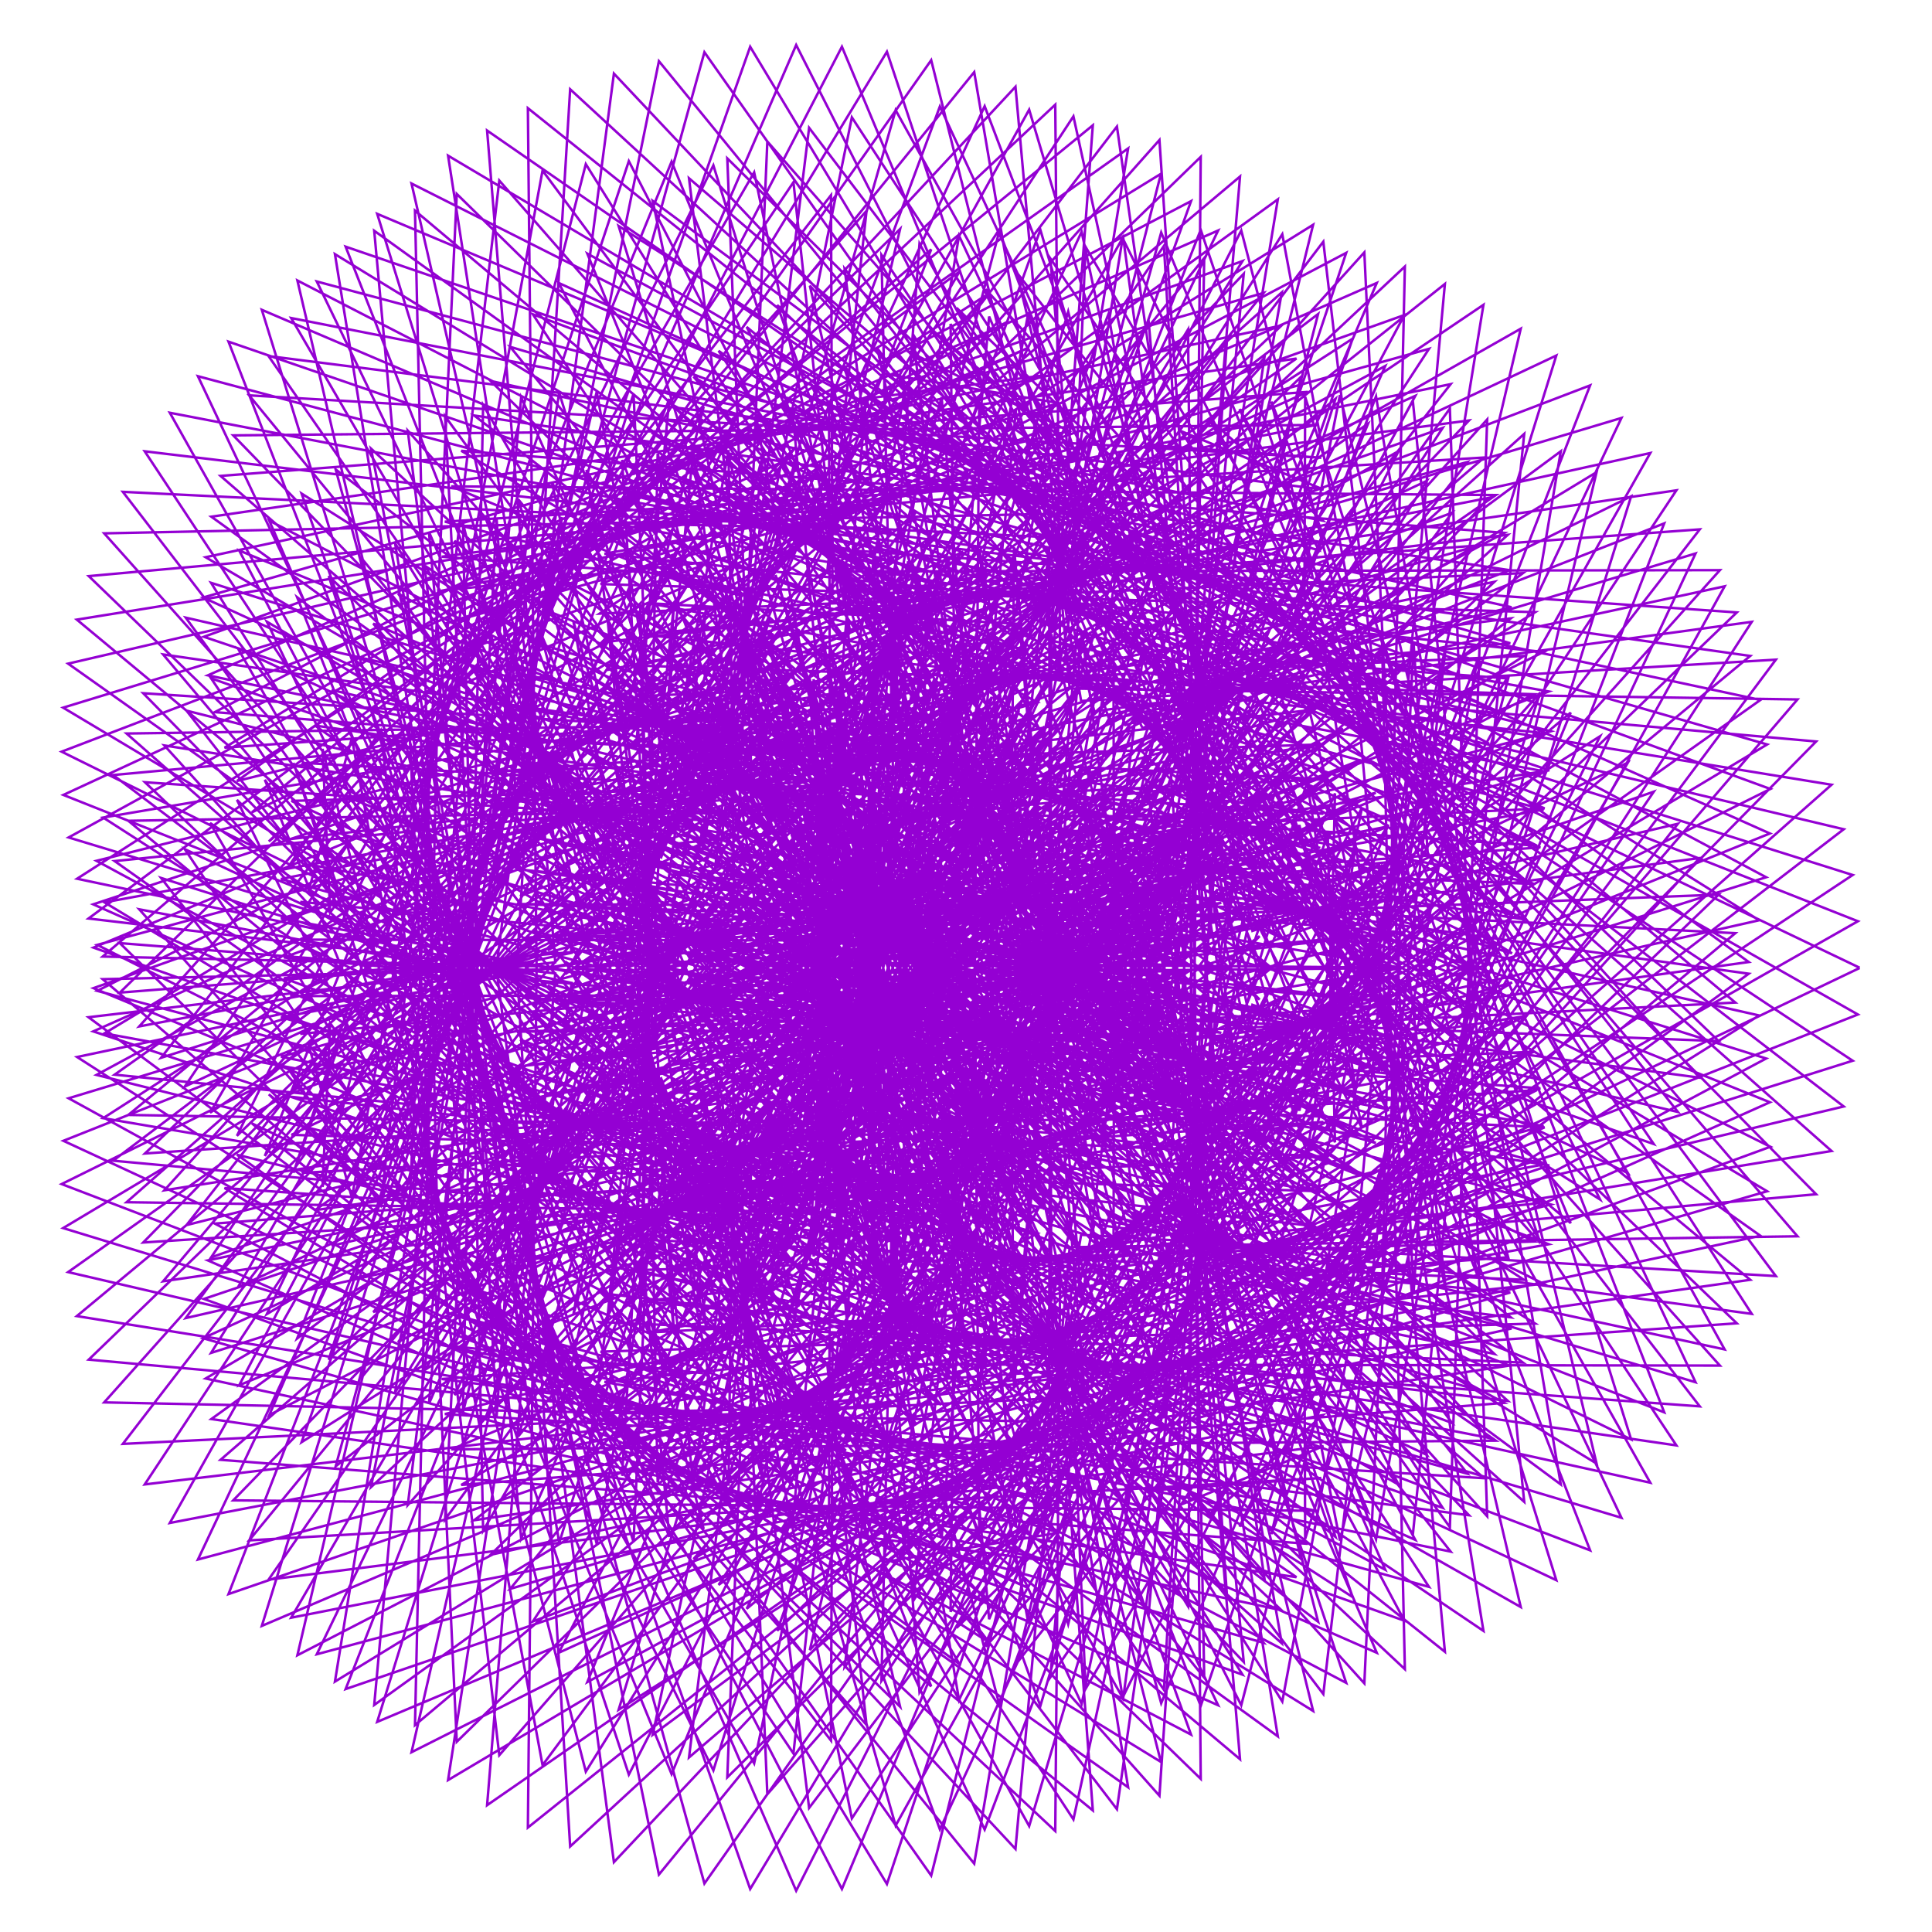 <?xml version="1.0" encoding="utf-8"  standalone="no"?>
<svg 
 width="777" height="777"
 viewBox="0 0 777 777"
 xmlns="http://www.w3.org/2000/svg"
 xmlns:xlink="http://www.w3.org/1999/xlink"
>

<title>Gnuplot</title>
<desc>Produced by GNUPLOT 5.2 patchlevel 7 </desc>

<g id="gnuplot_canvas">

<rect x="0" y="0" width="777" height="777" fill="none"/>
<defs>

	<circle id='gpDot' r='0.5' stroke-width='0.5' stroke='currentColor'/>
	<path id='gpPt0' stroke-width='0.222' stroke='currentColor' d='M-1,0 h2 M0,-1 v2'/>
	<path id='gpPt1' stroke-width='0.222' stroke='currentColor' d='M-1,-1 L1,1 M1,-1 L-1,1'/>
	<path id='gpPt2' stroke-width='0.222' stroke='currentColor' d='M-1,0 L1,0 M0,-1 L0,1 M-1,-1 L1,1 M-1,1 L1,-1'/>
	<rect id='gpPt3' stroke-width='0.222' stroke='currentColor' x='-1' y='-1' width='2' height='2'/>
	<rect id='gpPt4' stroke-width='0.222' stroke='currentColor' fill='currentColor' x='-1' y='-1' width='2' height='2'/>
	<circle id='gpPt5' stroke-width='0.222' stroke='currentColor' cx='0' cy='0' r='1'/>
	<use xlink:href='#gpPt5' id='gpPt6' fill='currentColor' stroke='none'/>
	<path id='gpPt7' stroke-width='0.222' stroke='currentColor' d='M0,-1.33 L-1.33,0.67 L1.33,0.67 z'/>
	<use xlink:href='#gpPt7' id='gpPt8' fill='currentColor' stroke='none'/>
	<use xlink:href='#gpPt7' id='gpPt9' stroke='currentColor' transform='rotate(180)'/>
	<use xlink:href='#gpPt9' id='gpPt10' fill='currentColor' stroke='none'/>
	<use xlink:href='#gpPt3' id='gpPt11' stroke='currentColor' transform='rotate(45)'/>
	<use xlink:href='#gpPt11' id='gpPt12' fill='currentColor' stroke='none'/>
	<path id='gpPt13' stroke-width='0.222' stroke='currentColor' d='M0,1.330 L1.265,0.411 L0.782,-1.067 L-0.782,-1.076 L-1.265,0.411 z'/>
	<use xlink:href='#gpPt13' id='gpPt14' fill='currentColor' stroke='none'/>
	<filter id='textbox' filterUnits='objectBoundingBox' x='0' y='0' height='1' width='1'>
	  <feFlood flood-color='white' flood-opacity='1' result='bgnd'/>
	  <feComposite in='SourceGraphic' in2='bgnd' operator='atop'/>
	</filter>
	<filter id='greybox' filterUnits='objectBoundingBox' x='0' y='0' height='1' width='1'>
	  <feFlood flood-color='lightgrey' flood-opacity='1' result='grey'/>
	  <feComposite in='SourceGraphic' in2='grey' operator='atop'/>
	</filter>
</defs>
<g fill="none" color="white" stroke="currentColor" stroke-width="1.00" stroke-linecap="butt" stroke-linejoin="miter">
</g>
<g fill="none" color="black" stroke="currentColor" stroke-width="1.00" stroke-linecap="butt" stroke-linejoin="miter">
</g>
<g fill="none" color="black" stroke="currentColor" stroke-width="1.00" stroke-linecap="butt" stroke-linejoin="miter">
</g>
	<g id="gnuplot_plot_1" ><title>real(z(t)),imag(z(t))</title>
<g fill="none" color="black" stroke="currentColor" stroke-width="1.00" stroke-linecap="butt" stroke-linejoin="miter">
	<path stroke='rgb(148,   0, 211)'  d='M747.9,389.2 L422.4,233.4 L489.9,92.7 L83.6,271.6 L215.0,299.2 L105.3,653.9 L417.9,520.4 L482.9,686.1
		L619.5,278.5 L539.7,367.5 L360.2,44.3 L274.3,344.2 L95.7,260.8 L296.1,610.5 L246.9,498.5 L590.2,592.7
		L416.6,370.0 L620.9,310.2 L261.0,242.6 L407.7,250.8 L120.8,415.8 L378.9,391.0 L253.7,578.4 L498.6,366.6
		L387.0,516.7 L463.3,230.1 L360.6,460.1 L338.4,225.9 L364.1,506.8 L303.9,280.8 L433.8,500.4 L276.1,287.7
		L446.0,461.0 L223.2,348.6 L475.3,473.7 L270.6,426.8 L564.6,403.5 L319.0,376.7 L512.7,245.1 L209.2,360.4
		L342.9,264.4 L171.0,550.9 L376.8,412.7 L397.8,651.2 L536.9,319.1 L534.0,442.6 L401.9,93.0 L339.6,328.6
		L108.3,209.4 L261.9,562.5 L181.0,514.8 L564.8,651.8 L454.9,445.6 L712.0,317.3 L338.5,180.6 L405.5,129.2
		L27.6,336.8 L235.7,399.9 L165.5,704.7 L520.2,525.8 L538.9,619.6 L642.1,189.9 L474.1,291.8 L283.3,21.0
		L180.6,391.4 L74.3,341.5 L319.1,705.2 L337.9,532.3 L674.2,581.3 L474.7,281.0 L607.1,229.3 L190.7,167.1
		L314.9,263.4 L45.5,466.8 L373.8,497.0 L300.3,647.0 L601.6,397.5 L461.0,464.7 L508.5,143.9 L312.5,367.6
		L264.5,182.4 L257.5,534.1 L262.5,358.0 L437.2,603.3 L361.1,342.0 L535.4,467.2 L300.3,269.9 L478.4,388.1
		L213.4,336.4 L468.6,397.8 L232.8,414.3 L487.9,350.3 L243.1,438.2 L440.1,313.5 L253.6,513.0 L436.9,335.4
		L366.8,552.2 L472.5,263.2 L425.5,450.7 L348.4,159.9 L324.4,428.5 L179.9,276.1 L346.0,585.4 L268.4,453.6
		L584.0,572.3 L418.0,349.1 L623.7,294.1 L250.0,198.1 L362.2,222.5 L42.0,415.6 L316.5,466.0 L248.8,687.6
		L594.0,467.3 L531.6,521.8 L596.6,122.6 L371.2,274.6 L218.2,68.6 L141.5,481.6 L124.0,419.9 L391.8,749.5
		L434.8,496.6 L714.2,513.2 L464.7,179.2 L531.4,184.1 L100.2,159.0 L249.3,340.6 L35.7,546.8 L434.9,582.8
		L384.7,654.7 L691.2,359.8 L480.3,367.9 L482.9,63.1 L214.7,323.6 L186.2,210.5 L194.3,615.6 L290.8,449.2
		L500.2,668.4 L467.7,330.0 L594.9,408.4 L314.1,163.1 L413.2,323.2 L121.4,306.8 L384.3,461.3 L203.7,494.9
		L532.3,451.2 L327.5,465.2 L540.1,293.0 L293.2,418.9 L426.9,247.1 L276.3,489.0 L387.5,276.0 L346.5,521.4
		L359.6,256.3 L375.8,505.5 L287.9,283.2 L415.7,538.0 L300.7,350.6 L531.8,497.4 L333.1,303.7 L531.0,341.0
		L207.2,270.4 L387.1,327.6 L117.2,456.4 L416.0,465.0 L303.0,605.9 L602.0,382.2 L458.0,445.4 L515.5,117.6
		L282.8,325.4 L209.6,159.8 L172.5,564.6 L222.8,448.4 L466.3,722.2 L487.5,407.4 L683.5,433.4 L396.4,116.3
		L435.5,206.4 L41.9,214.5 L247.7,444.9 L93.8,603.4 L529.3,607.6 L455.3,592.8 L722.9,281.3 L430.2,276.9
		L408.4,34.9 L115.7,349.0 L153.1,293.8 L200.8,705.9 L378.2,502.8 L581.1,664.3 L543.5,256.1 L588.1,322.4
		L262.5,80.8 L313.0,319.5 L46.1,346.3 L356.0,565.6 L245.9,568.1 L622.9,500.4 L414.3,421.3 L593.1,219.8
		L263.9,314.6 L357.7,199.0 L168.6,492.8 L334.1,352.8 L333.4,616.5 L436.9,329.8 L460.2,519.3 L380.1,222.9
		L427.1,449.1 L263.9,256.5 L431.5,474.1 L249.0,329.3 L483.5,440.6 L235.6,351.8 L469.0,392.9 L211.0,428.6
		L481.7,401.9 L292.4,498.2 L543.1,322.7 L352.2,430.3 L450.6,182.2 L252.8,415.0 L271.0,243.6 L250.2,593.5
		L321.7,407.6 L493.4,641.0 L470.9,311.1 L594.0,393.1 L312.6,122.7 L371.6,290.5 L50.9,295.0 L310.6,523.4
		L185.5,597.2 L605.0,564.2 L468.5,490.8 L683.6,212.9 L334.8,238.3 L334.2,78.5 L64.8,425.4 L190.0,385.8
		L265.0,753.9 L481.6,488.9 L627.7,597.0 L553.4,159.4 L515.1,261.5 L180.2,62.6 L229.9,383.2 L31.0,425.1
		L396.3,659.6 L335.0,587.6 L710.7,479.1 L454.2,325.3 L574.7,140.3 L178.7,250.9 L272.4,220.7 L96.2,557.1
		L346.8,454.0 L385.7,683.7 L545.1,341.2 L525.7,463.8 L413.6,125.6 L368.2,369.6 L182.8,217.5 L332.5,520.3
		L214.3,406.8 L504.9,545.9 L321.8,391.5 L564.2,389.3 L271.0,339.4 L479.4,316.5 L218.0,417.3 L452.7,327.6
		L266.8,482.0 L444.4,285.8 L292.9,492.2 L376.7,274.2 L325.1,550.6 L371.9,317.2 L449.8,552.9 L398.5,258.4
		L489.8,420.9 L265.2,191.0 L373.6,395.9 L126.0,348.0 L402.1,537.8 L258.4,523.3 L619.5,483.8 L413.3,400.3
		L598.9,200.2 L243.9,269.5 L308.5,173.4 L84.9,505.7 L282.3,436.0 L342.6,731.3 L548.8,415.6 L606.9,507.0
		L499.2,92.7 L412.2,263.8 L119.6,112.8 L206.2,482.7 L86.4,492.1 L479.0,697.6 L421.1,536.8 L747.2,408.0
		L425.0,225.0 L499.7,105.0 L82.0,256.1 L222.9,303.5 L91.9,641.1 L423.0,527.0 L467.0,685.0 L631.7,286.6
		L530.6,371.0 L378.0,42.8 L265.9,344.8 L107.3,250.0 L283.0,614.9 L250.9,488.7 L580.2,606.4 L421.1,362.2
		L620.8,325.6 L264.9,230.1 L412.1,261.2 L116.8,400.6 L383.2,400.2 L243.1,568.3 L506.6,376.5 L376.0,512.1
		L476.5,235.8 L349.4,457.6 L351.8,225.2 L351.3,508.1 L315.4,276.4 L422.5,507.1 L286.4,279.8 L438.2,470.3
		L229.6,336.7 L469.9,485.0 L271.3,414.6 L563.8,417.8 L317.3,366.1 L519.2,258.2 L205.3,348.5 L352.4,271.5
		L160.1,539.8 L384.8,417.5 L382.3,648.2 L547.8,324.7 L522.6,446.7 L418.4,92.4 L332.0,331.6 L121.3,198.5
		L250.6,566.2 L184.4,502.6 L553.7,664.7 L456.6,438.4 L711.8,335.2 L343.2,170.4 L413.5,139.9 L25.5,319.7
		L240.6,405.2 L151.7,692.5 L524.6,535.5 L524.9,618.9 L656.0,199.6 L466.7,292.9 L301.7,18.8 L170.9,388.9
		L84.5,331.0 L303.3,709.2 L341.8,525.2 L663.7,596.3 L482.0,274.9 L607.9,244.2 L197.3,153.2 L318.1,271.8
		L41.5,449.7 L374.8,506.4 L289.0,637.4 L608.2,410.4 L451.7,460.9 L523.2,151.6 L303.6,363.1 L278.8,181.0
		L244.1,532.0 L272.6,353.6 L423.1,609.1 L370.7,336.8 L526.8,477.9 L309.2,260.2 L474.0,399.1 L217.2,323.2
		L466.9,409.9 L231.4,401.7 L491.2,363.1 L238.3,426.6 L447.7,323.4 L244.2,502.9 L446.0,342.4 L353.8,547.6
		L484.5,268.4 L414.0,451.3 L363.5,159.1 L314.2,430.2 L191.9,267.7 L333.5,590.1 L273.9,444.1 L573.8,585.1
		L422.8,341.5 L623.1,309.8 L255.4,185.9 L367.1,232.4 L39.1,398.5 L319.1,473.5 L236.2,676.5 L598.9,479.4
		L520.2,520.1 L611.6,132.2 L364.4,272.5 L235.6,66.0 L129.7,477.3 L132.8,411.5 L374.5,754.3 L440.1,492.4
		L704.5,528.4 L475.0,173.4 L532.3,196.9 L108.0,143.2 L249.8,347.6 L30.9,529.3 L433.1,593.9 L374.2,646.4
		L697.9,375.3 L473.8,363.8 L498.7,71.0 L207.2,316.1 L199.7,208.4 L179.0,611.1 L299.0,446.4 L484.3,674.7
		L478.0,328.0 L586.9,419.6 L326.1,154.4 L409.4,332.3 L126.7,291.8 L380.2,471.4 L201.5,481.6 L532.3,465.1
		L323.1,455.1 L547.3,305.6 L286.6,409.1 L437.4,254.7 L265.2,481.5 L398.9,280.3 L333.7,519.3 L372.6,256.8
		L363.7,507.4 L300.0,278.1 L403.8,543.5 L309.1,342.6 L522.5,508.4 L339.8,294.6 L528.4,354.3 L212.0,257.4
		L388.8,338.0 L114.5,440.8 L417.6,475.0 L293.0,595.5 L608.1,395.1 L448.9,441.2 L530.1,126.3 L275.2,320.3
		L224.9,158.0 L158.9,560.0 L231.1,443.1 L449.2,727.6 L495.3,405.2 L674.8,447.2 L408.9,109.6 L435.0,216.7
		L49.4,197.8 L244.9,451.7 L88.7,587.1 L526.0,620.9 L447.0,585.7 L730.4,298.2 L426.4,271.0 L424.4,42.1
		L108.1,338.4 L164.6,291.9 L183.7,700.5 L385.3,502.9 L565.0,671.3 L555.8,256.7 L581.5,332.6 L277.1,71.7
		L308.4,325.8 L51.6,330.1 L348.6,574.8 L243.1,555.8 L620.8,516.3 L411.7,412.8 L601.0,234.0 L260.4,303.6
		L368.5,205.8 L158.1,482.2 L343.4,356.8 L318.7,613.2 L448.2,332.9 L447.8,522.0 L393.9,220.9 L416.7,453.9
		L275.0,248.4 L422.0,482.2 L255.9,319.0 L477.8,452.5 L239.5,339.6 L468.2,405.1 L209.8,414.9 L483.7,413.7
		L285.7,487.2 L549.7,335.0 L344.2,423.1 L463.3,190.4 L243.6,408.3 L284.2,244.2 L235.9,589.5 L331.1,405.5
		L477.8,646.0 L481.3,309.4 L585.6,404.1 L325.7,114.9 L368.4,298.8 L57.6,278.8 L305.1,531.4 L181.5,582.9
		L601.6,579.4 L463.3,483.7 L691.7,229.3 L332.7,229.8 L348.5,84.8 L56.0,412.8 L199.1,385.7 L246.9,748.9
		L488.9,492.3 L613.0,604.0 L568.2,161.2 L509.3,269.3 L195.9,52.5 L223.3,387.0 L35.6,409.1 L385.9,669.3
		L332.7,577.4 L708.0,497.0 L454.8,317.7 L583.4,154.5 L177.5,237.6 L282.1,226.3 L84.9,544.1 L353.4,459.1
		L369.8,680.5 L556.0,347.7 L514.4,467.0 L429.6,125.3 L359.3,372.2 L195.3,208.5 L321.3,525.5 L220.3,396.3
		L496.1,557.7 L325.8,381.6 L562.4,403.4 L272.8,327.0 L482.4,328.5 L214.0,404.3 L458.3,338.4 L258.3,472.2
		L454.2,294.6 L282.5,485.5 L388.9,278.0 L311.9,547.3 L383.3,317.2 L435.9,556.1 L410.5,256.0 L480.2,428.8
		L277.5,182.9 L367.3,403.7 L132.4,333.9 L395.3,547.5 L257.0,510.8 L616.9,499.3 L411.1,391.8 L606.4,215.1
		L241.9,258.4 L320.0,179.8 L75.0,492.7 L289.9,438.7 L325.4,727.1 L557.6,421.5 L594.1,512.6 L515.7,94.2
		L406.0,268.4 L134.7,102.2 L196.7,485.3 L90.3,477.8 L466.9,708.6 L420.8,528.8 L745.1,426.6 L428.7,216.7
		L508.2,117.8 L81.7,240.3 L230.0,308.5 L79.6,627.2 L427.3,534.5 L451.5,682.7 L643.5,296.1 L521.4,373.3
		L396.0,42.7 L257.3,344.2 L119.5,240.2 L269.2,618.1 L255.9,479.6 L569.2,619.3 L426.6,354.9 L619.5,340.8
		L270.1,217.7 L415.3,271.8 L114.2,385.1 L386.4,409.8 L233.6,557.5 L513.7,387.4 L365.7,506.4 L489.1,242.7
		L338.6,453.9 L365.2,225.7 L338.3,508.1 L327.2,273.2 L410.6,512.6 L297.3,272.9 L429.5,478.8 L237.0,325.4
		L463.3,495.8 L273.4,402.6 L561.6,432.1 L316.9,355.3 L524.4,271.7 L202.5,336.1 L361.0,279.5 L150.1,527.7
		L392.1,423.4 L367.2,644.0 L558.4,331.6 L511.2,449.5 L435.0,93.2 L324.0,333.4 L135.0,188.8 L238.6,568.9
		L188.8,491.2 L541.4,676.8 L459.4,431.6 L710.3,352.8 L349.2,160.2 L420.3,150.9 L24.8,302.3 L244.5,411.0
		L139.0,679.3 L528.0,546.0 L511.3,617.0 L669.3,210.5 L459.5,292.8 L320.2,18.1 L161.2,385.3 L95.3,321.7
		L286.9,712.0 L346.6,518.9 L652.1,610.4 L490.3,269.5 L607.4,258.7 L205.2,139.5 L320.1,280.4 L38.8,432.3
		L374.7,516.1 L278.9,627.0 L613.7,424.0 L443.1,456.1 L537.1,160.4 L295.2,357.5 L293.0,181.0 L230.6,528.6
		L282.9,350.5 L408.6,613.6 L380.9,332.6 L517.3,487.5 L319.1,251.4 L468.5,409.5 L222.2,310.4 L463.9,421.9
		L231.2,389.0 L493.1,376.1 L234.7,414.5 L454.3,333.9 L235.8,492.1 L454.4,350.4 L341.5,541.9 L496.0,274.8
		L402.7,450.7 L378.7,159.7 L303.9,430.7 L204.4,260.5 L320.5,593.8 L280.2,435.4 L562.5,597.1 L428.6,334.4
		L621.2,325.1 L262.0,174.0 L370.9,242.4 L37.6,381.1 L320.5,481.4 L224.7,664.7 L602.9,492.2 L509.4,517.3
		L625.9,143.0 L358.0,269.2 L252.9,64.8 L118.0,471.7 L142.0,404.2 L356.7,757.7 L446.1,489.1 L693.6,542.7
		L486.3,168.5 L532.0,209.4 L117.1,127.9 L249.1,354.5 L27.4,511.6 L430.0,605.1 L364.7,637.5 L703.3,391.6
		L468.1,358.9 L513.9,80.2 L200.3,307.4 L213.1,207.6 L164.0,605.3 L307.4,444.8 L468.1,679.6 L488.8,327.2
		L578.1,429.8 L339.1,146.7 L404.5,340.7 L133.4,277.5 L374.9,481.1 L200.6,468.3 L531.0,479.1 L319.8,444.6
		L553.3,318.8 L281.1,398.6 L447.0,263.2 L255.0,473.0 L409.8,285.7 L321.1,515.9 L385.5,258.6 L351.5,507.9
		L312.6,274.3 L391.3,547.8 L318.3,335.5 L512.2,518.6 L347.5,286.3 L524.7,367.2 L218.0,244.8 L389.2,348.4
		L113.0,425.0 L418.0,485.4 L284.2,584.4 L613.1,408.7 L440.5,436.2 L544.0,136.2 L268.1,314.2 L240.0,157.5
		L145.4,554.0 L239.8,439.0 L431.7,731.7 L503.7,404.1 L665.1,460.1 L422.4,103.9 L433.4,226.5 L58.2,181.5
		L241.0,458.2 L85.0,570.7 L521.4,634.3 L439.7,578.1 L736.6,315.6 L423.5,264.5 L439.5,50.4 L101.3,326.7
		L175.8,291.3 L166.9,693.8 L392.4,504.2 L548.7,677.0 L568.5,258.5 L574.1,341.8 L292.5,63.7 L303.0,331.3
		L58.3,314.6 L340.2,583.4 L241.5,543.6 L617.4,532.3 L410.3,404.2 L607.6,248.7 L258.1,292.0 L378.5,213.5
		L148.5,470.5 L352.1,361.8 L304.4,608.5 L459.3,337.3 L435.2,523.4 L407.8,220.1 L405.8,457.6 L286.8,241.5
		L411.6,489.4 L263.9,309.4 L471.0,463.7 L244.6,327.9 L466.1,417.1 L209.9,401.2 L484.5,425.7 L280.2,475.6
		L555.1,347.8 L337.0,415.1 L475.2,199.6 L235.1,400.6 L297.0,245.9 L222.0,584.3 L340.6,404.5 L461.9,649.8
		L492.1,308.9 L576.4,414.1 L339.7,108.1 L364.3,306.5 L65.6,263.2 L298.4,538.9 L178.9,568.7 L596.9,594.5
		L459.3,476.2 L698.5,246.3 L331.5,220.6 L362.0,92.1 L48.2,399.2 L207.7,386.6 L229.3,742.6 L496.1,496.8
		L598.1,609.8 L583.1,164.3 L502.9,276.0 L212.3,43.5 L215.8,389.9 L41.3,393.8 L374.5,678.2 L331.5,567.5
		L703.9,514.7 L456.5,309.9 L590.8,169.1 L177.6,223.9 L290.8,232.6 L74.7,530.1 L359.2,465.1 L354.5,676.0
		L566.5,355.4 L503.2,468.9 L445.8,126.3 L350.0,373.7 L208.4,200.8 L309.5,529.6 L227.3,386.7 L486.1,568.7
		L330.9,372.2 L559.4,417.2 L275.9,314.8 L484.1,340.6 L211.3,390.9 L462.8,349.7 L250.9,461.7 L463.1,304.3
		L272.8,477.8 L400.5,283.0 L299.1,542.8 L394.7,318.4 L421.9,557.9 L422.8,255.0 L470.0,435.5 L290.6,175.9
		L360.1,410.6 L139.9,320.6 L387.4,556.6 L257.0,498.5 L612.9,514.7 L410.1,383.1 L612.5,230.5 L241.1,246.8
		L330.6,187.1 L66.1,478.7 L296.8,442.5 L308.6,721.6 L566.1,428.5 L581.3,516.9 L532.2,97.2 L399.3,271.9
		L150.5,92.8 L186.5,486.8 L95.3,464.4 L453.7,718.8 L421.6,521.2 L741.5,445.0 L433.7,208.4 L515.4,130.9
		L82.7,224.1 L236.0,314.1 L68.3,612.5 L430.8,542.9 L436.6,679.2 L654.7,306.7 L512.4,374.4 L413.9,44.1
		L248.5,342.5 L132.2,231.7 L254.8,620.2 L261.6,471.5 L557.1,631.3 L433.1,348.2 L616.9,355.5 L276.5,205.7
		L417.3,282.5 L113.0,369.4 L388.4,419.8 L225.2,545.9 L519.7,399.0 L356.2,499.7 L501.0,250.8 L328.2,449.0
		L378.4,227.6 L325.4,506.8 L339.3,271.2 L398.3,516.9 L309.0,267.1 L420.0,486.3 L245.5,315.0 L455.7,505.9
		L276.6,391.0 L558.1,446.1 L317.8,344.6 L528.3,285.4 L200.9,323.3 L368.5,288.1 L141.2,514.8 L398.7,430.2
		L352.8,638.5 L568.6,339.6 L499.9,451.0 L451.7,95.4 L315.7,334.2 L149.2,180.4 L226.1,570.5 L194.1,480.7
		L528.1,688.1 L463.3,425.3 L707.5,370.1 L356.3,150.4 L425.8,162.1 L25.4,284.6 L247.4,417.3 L127.4,665.3
		L530.5,557.2 L498.5,614.0 L681.9,222.6 L452.6,291.6 L338.6,18.8 L151.5,380.4 L106.5,313.6 L270.1,713.5
		L352.0,513.6 L639.5,623.5 L499.4,264.9 L605.7,272.8 L214.3,126.4 L320.9,288.8 L37.5,414.8 L373.4,526.0
		L269.8,616.0 L618.1,438.4 L435.4,450.5 L550.2,170.4 L287.4,350.8 L307.0,182.2 L217.4,524.0 L293.4,348.5
		L393.8,616.9 L391.6,329.6 L507.0,496.2 L329.9,243.5 L461.9,419.2 L228.4,298.1 L459.7,433.5 L232.3,376.4
		L493.8,389.3 L232.3,402.1 L459.7,345.0 L228.4,480.4 L461.9,359.3 L329.9,535.0 L507.0,282.3 L391.6,448.9
		L393.8,161.6 L293.4,430.0 L217.4,254.5 L307.0,596.3 L287.4,427.7 L550.2,608.1 L435.4,328.0 L618.1,340.1
		L269.8,162.5 L373.4,252.5 L37.5,363.7 L320.9,489.7 L214.3,652.1 L605.7,505.7 L499.4,513.6 L639.5,155.0
		L352.0,264.9 L270.1,65.0 L106.5,464.9 L151.5,398.1 L338.6,759.7 L452.6,486.9 L681.9,555.9 L498.5,164.5
		L530.5,221.3 L127.4,113.2 L247.4,361.2 L25.4,493.9 L425.8,616.4 L356.3,628.1 L707.5,408.4 L463.3,353.2
		L528.1,90.4 L194.1,297.8 L226.1,208.0 L149.2,598.1 L315.7,444.3 L451.7,683.1 L499.9,327.5 L568.6,438.9
		L352.8,140.0 L398.7,348.3 L141.2,263.7 L368.5,490.4 L200.9,455.2 L528.3,493.1 L317.8,433.9 L558.1,332.4
		L276.6,387.5 L455.7,272.6 L245.5,463.5 L420.0,292.2 L309.0,511.4 L398.3,261.6 L339.3,507.3 L325.4,271.7
		L378.4,550.9 L328.2,329.5 L501.0,527.7 L356.2,278.8 L519.7,379.5 L225.2,232.6 L388.4,358.7 L113.0,409.1
		L417.3,496.0 L276.5,572.8 L616.9,423.0 L433.1,430.3 L557.1,147.2 L261.6,307.0 L254.8,158.3 L132.2,546.8
		L248.5,436.0 L413.9,734.4 L512.4,404.1 L654.7,471.8 L436.6,99.3 L430.8,235.6 L68.3,166.0 L236.0,464.4
		L82.7,554.4 L515.4,647.6 L433.7,570.1 L741.5,333.5 L421.6,257.3 L453.7,59.7 L95.3,314.1 L186.5,291.7
		L150.5,685.7 L399.3,506.6 L532.2,681.3 L581.3,261.6 L566.1,350.0 L308.6,56.9 L296.8,336.0 L66.1,299.8
		L330.6,591.4 L241.1,531.7 L612.5,548.0 L410.1,395.4 L612.9,263.8 L257.0,280.0 L387.4,221.9 L139.9,457.9
		L360.1,367.9 L290.6,602.6 L470.0,343.0 L422.8,523.5 L421.9,220.6 L394.7,460.1 L299.1,235.7 L400.5,495.5
		L272.8,300.7 L463.1,474.2 L250.9,316.8 L462.8,428.8 L211.3,387.6 L484.1,437.9 L275.9,463.7 L559.4,361.3
		L330.9,406.3 L486.1,209.8 L227.3,391.8 L309.5,248.9 L208.4,577.7 L350.0,404.8 L445.8,652.2 L503.2,309.6
		L566.5,423.1 L354.5,102.5 L359.2,313.4 L74.7,248.4 L290.8,545.9 L177.6,554.6 L590.8,609.4 L456.5,468.6
		L703.9,263.8 L331.5,211.0 L374.5,100.3 L41.3,384.7 L215.8,388.6 L212.3,735.0 L502.9,502.5 L583.1,614.2
		L598.1,168.7 L496.1,281.7 L229.3,35.9 L207.7,391.9 L48.2,379.3 L362.0,686.4 L331.5,557.9 L698.5,532.2
		L459.3,302.3 L596.9,184.0 L178.9,209.8 L298.4,239.6 L65.6,515.3 L364.3,472.0 L339.7,670.4 L576.4,364.4
		L492.1,469.6 L461.9,128.7 L340.6,374.0 L222.0,194.2 L297.0,532.6 L235.1,377.9 L475.2,578.9 L337.0,363.4
		L555.1,430.7 L280.2,302.9 L484.5,352.8 L209.9,377.3 L466.1,361.4 L244.6,450.6 L471.0,314.8 L263.9,469.1
		L411.6,289.1 L286.8,537.0 L405.8,320.9 L407.8,558.4 L435.2,255.1 L459.3,441.2 L304.4,170.0 L352.1,416.7
		L148.5,308.0 L378.5,565.0 L258.1,486.5 L607.6,529.8 L410.3,374.3 L617.4,246.2 L241.5,234.9 L340.2,195.1
		L58.3,463.9 L303.0,447.2 L292.5,714.8 L574.1,436.7 L568.5,520.0 L548.7,101.5 L392.4,274.3 L166.9,84.7
		L175.8,487.2 L101.3,451.8 L439.5,728.1 L423.5,514.0 L736.6,462.9 L439.7,200.4 L521.4,144.2 L85.0,207.8
		L241.0,320.3 L58.2,597.0 L433.4,552.0 L422.4,674.6 L665.1,318.4 L503.7,374.4 L431.7,46.8 L239.8,339.5
		L145.4,224.5 L240.0,621.0 L268.1,464.3 L544.0,642.3 L440.5,342.3 L613.1,369.8 L284.2,194.1 L418.0,293.1
		L113.0,353.5 L389.2,430.1 L218.0,533.7 L524.7,411.3 L347.5,492.2 L512.2,259.9 L318.3,443.0 L391.3,230.7
		L312.6,504.2 L351.5,270.6 L385.5,519.9 L321.1,262.6 L409.8,492.8 L255.0,305.5 L447.0,515.3 L281.1,379.9
		L553.3,459.7 L319.8,333.9 L531.0,299.4 L200.6,310.2 L374.9,297.4 L133.4,501.0 L404.5,437.8 L339.1,631.8
		L578.1,348.7 L488.8,451.3 L468.1,98.9 L307.4,333.7 L164.0,173.2 L213.1,570.9 L200.3,471.1 L513.9,698.3
		L468.1,419.6 L703.3,386.9 L364.7,141.0 L430.0,173.4 L27.4,266.9 L249.1,424.0 L117.1,650.6 L532.0,569.1
		L486.3,610.0 L693.6,235.8 L446.1,289.4 L356.7,20.8 L142.0,374.3 L118.0,306.8 L252.9,713.7 L358.0,509.3
		L625.9,635.5 L509.4,261.2 L602.9,286.3 L224.7,113.8 L320.5,297.1 L37.6,397.4 L370.9,536.1 L262.0,604.5
		L621.2,453.4 L428.6,444.1 L562.5,181.4 L280.2,343.1 L320.5,184.7 L204.4,518.0 L303.9,347.8 L378.7,618.8
		L402.7,327.8 L496.0,503.7 L341.5,236.6 L454.4,428.1 L235.8,286.4 L454.3,444.6 L234.7,364.0 L493.1,402.4
		L231.2,389.5 L463.9,356.6 L222.2,468.1 L468.5,369.0 L319.1,527.1 L517.3,291.0 L380.9,445.9 L408.6,164.9
		L282.9,428.0 L230.6,249.9 L293.0,597.5 L295.2,421.0 L537.1,618.1 L443.1,322.4 L613.7,354.5 L278.9,151.5
		L374.7,262.4 L38.8,346.2 L320.1,498.1 L205.2,639.0 L607.4,519.8 L490.3,509.0 L652.1,168.1 L346.6,259.6
		L286.9,66.5 L95.3,456.8 L161.2,393.2 L320.2,760.4 L459.5,485.7 L669.3,568.0 L511.3,161.5 L528.0,232.5
		L139.0,99.2 L244.5,367.5 L24.8,476.2 L420.3,627.6 L349.2,618.3 L710.3,425.7 L459.4,346.9 L541.4,101.7
		L188.8,287.3 L238.6,209.6 L135.0,589.7 L324.0,445.1 L435.0,685.3 L511.2,329.0 L558.4,446.9 L367.2,134.5
		L392.1,355.1 L150.1,250.8 L361.0,499.0 L202.5,442.4 L524.4,506.8 L316.9,423.2 L561.6,346.4 L273.4,375.9
		L463.3,282.7 L237.0,453.1 L429.5,299.7 L297.3,505.6 L410.6,265.9 L327.2,505.3 L338.3,270.4 L365.2,552.8
		L338.6,324.6 L489.1,535.8 L365.7,272.1 L513.7,391.1 L233.6,221.0 L386.4,368.7 L114.2,393.4 L415.3,506.7
		L270.1,560.8 L619.5,437.7 L426.6,423.6 L569.2,159.2 L255.9,298.9 L269.2,160.4 L119.5,538.3 L257.3,434.3
		L396.0,735.8 L521.4,405.2 L643.5,482.4 L451.5,95.8 L427.3,244.0 L79.6,151.3 L230.0,470.0 L81.7,538.2
		L508.2,660.7 L428.7,561.8 L745.1,351.9 L420.8,249.7 L466.9,69.9 L90.3,300.7 L196.7,293.2 L134.7,676.3
		L406.0,510.1 L515.7,684.3 L594.1,265.9 L557.6,357.0 L325.4,51.4 L289.9,339.8 L75.0,285.8 L320.0,598.7
		L241.9,520.1 L606.4,563.4 L411.1,386.7 L616.9,279.2 L257.0,267.7 L395.3,231.0 L132.4,444.6 L367.3,374.8
		L277.5,595.6 L480.2,349.7 L410.5,522.5 L435.9,222.4 L383.3,461.3 L311.9,231.2 L388.9,500.5 L282.5,293.0
		L454.2,483.9 L258.3,306.3 L458.3,440.1 L214.0,374.2 L482.4,450.0 L272.8,451.5 L562.4,375.1 L325.8,396.9
		L496.1,220.8 L220.3,382.2 L321.3,253.0 L195.3,570.0 L359.3,406.3 L429.6,653.2 L514.4,311.5 L556.0,430.8
		L369.8,98.0 L353.4,319.4 L84.9,234.4 L282.1,552.2 L177.5,540.9 L583.4,624.0 L454.8,460.8 L708.0,281.5
		L332.7,201.1 L385.9,109.2 L35.6,369.4 L223.3,391.5 L195.9,726.0 L509.3,509.2 L568.2,617.3 L613.0,174.5
		L488.9,286.2 L246.9,29.6 L199.1,392.8 L56.0,365.7 L348.5,693.7 L332.7,548.7 L691.7,549.2 L463.3,294.8
		L601.6,199.1 L181.5,195.6 L305.1,247.1 L57.6,499.7 L368.4,479.7 L325.7,663.6 L585.6,374.4 L481.3,469.1
		L477.8,132.5 L331.1,373.0 L235.9,189.0 L284.2,534.3 L243.6,370.2 L463.3,588.1 L344.2,355.4 L549.7,443.5
		L285.7,291.3 L483.7,364.8 L209.8,363.6 L468.2,373.4 L239.5,438.9 L477.8,326.0 L255.9,459.5 L422.0,296.3
		L275.0,530.1 L416.7,324.6 L393.9,557.6 L447.8,256.5 L448.2,445.6 L318.7,165.3 L343.4,421.7 L158.1,296.3
		L368.5,572.7 L260.4,474.9 L601.0,544.5 L411.7,365.7 L620.8,262.2 L243.1,222.7 L348.6,203.7 L51.6,448.4
		L308.4,452.7 L277.1,706.8 L581.5,445.9 L555.8,521.8 L565.0,107.2 L385.3,275.6 L183.7,78.0 L164.6,486.6
		L108.1,440.1 L424.4,736.4 L426.4,507.5 L730.4,480.3 L447.0,192.8 L526.0,157.6 L88.7,191.4 L244.9,326.8
		L49.4,580.7 L435.0,561.8 L408.9,668.9 L674.8,331.3 L495.3,373.3 L449.2,50.9 L231.1,335.4 L158.9,218.5
		L224.9,620.5 L275.2,458.2 L530.1,652.2 L448.9,337.3 L608.1,383.4 L293.0,183.0 L417.6,303.5 L114.5,337.7
		L388.8,440.5 L212.0,521.1 L528.4,424.2 L339.8,483.9 L522.5,270.1 L309.1,435.9 L403.8,235.0 L300.0,500.4
		L363.7,271.1 L372.6,521.7 L333.7,259.2 L398.9,498.2 L265.2,297.0 L437.4,523.8 L286.6,369.4 L547.3,472.9
		L323.1,323.4 L532.3,313.4 L201.5,296.9 L380.2,307.1 L126.7,486.7 L409.4,446.2 L326.1,624.1 L586.9,358.9
		L478.0,450.5 L484.3,103.8 L299.0,332.1 L179.0,167.4 L199.7,570.1 L207.2,462.4 L498.7,707.5 L473.8,414.7
		L697.9,403.2 L374.2,132.1 L433.1,184.6 L30.9,249.2 L249.8,430.9 L108.0,635.3 L532.3,581.6 L475.0,605.1
		L704.5,250.1 L440.1,286.1 L374.5,24.2 L132.8,367.0 L129.7,301.2 L235.6,712.5 L364.4,506.0 L611.6,646.3
		L520.2,258.4 L598.9,299.1 L236.2,102.0 L319.1,305.0 L39.1,380.0 L367.1,546.1 L255.4,592.6 L623.1,468.7
		L422.8,437.0 L573.8,193.4 L273.9,334.4 L333.5,188.4 L191.9,510.8 L314.2,348.3 L363.5,619.4 L414.0,327.2
		L484.5,510.1 L353.8,230.9 L446.0,436.1 L244.2,275.6 L447.7,455.1 L238.3,351.9 L491.2,415.4 L231.4,376.8
		L466.9,368.6 L217.2,455.3 L474.0,379.4 L309.2,518.3 L526.8,300.6 L370.7,441.7 L423.1,169.4 L272.6,424.9
		L244.1,246.5 L278.8,597.5 L303.6,415.4 L523.2,626.9 L451.7,317.6 L608.2,368.1 L289.0,141.1 L374.8,272.1
		L41.5,328.8 L318.1,506.7 L197.3,625.3 L607.9,534.3 L482.0,503.6 L663.7,182.2 L341.8,253.3 L303.3,69.3
		L84.5,447.5 L170.9,389.6 L301.7,759.7 L466.7,485.6 L656.0,578.9 L524.9,159.6 L524.6,243.0 L151.7,86.0
		L240.6,373.3 L25.5,458.8 L413.5,638.6 L343.2,608.1 L711.8,443.3 L456.6,340.1 L553.7,113.8 L184.4,275.9
		L250.6,212.3 L121.3,580.0 L332.0,446.9 L418.4,686.1 L522.6,331.8 L547.8,453.8 L382.3,130.3 L384.8,361.0
		L160.1,238.7 L352.4,507.0 L205.3,430.0 L519.2,520.3 L317.3,412.4 L563.8,360.7 L271.3,363.9 L469.9,293.5
		L229.6,441.8 L438.2,308.2 L286.4,498.7 L422.5,271.4 L315.4,502.1 L351.3,270.4 L351.8,553.3 L349.4,320.9
		L476.5,542.7 L376.0,266.4 L506.6,402.0 L243.1,210.2 L383.2,378.3 L116.8,377.9 L412.1,517.3 L264.9,548.4
		L620.8,452.9 L421.1,416.3 L580.2,172.1 L250.9,289.8 L283.0,163.6 L107.3,528.5 L265.9,433.7 L378.0,735.7
		L530.6,407.5 L631.7,491.9 L467.0,93.5 L423.0,251.5 L91.9,137.4 L222.9,475.0 L82.0,522.4 L499.7,673.5
		L425.0,553.5 L747.2,370.5 L421.1,241.7 L479.0,80.9 L86.4,286.4 L206.2,295.8 L119.6,665.7 L412.2,514.7
		L499.2,685.8 L606.9,271.5 L548.8,362.9 L342.6,47.2 L282.3,342.5 L84.9,272.8 L308.5,605.1 L243.9,509.0
		L598.9,578.3 L413.3,378.2 L619.5,294.7 L258.4,255.2 L402.1,240.7 L126.0,430.5 L373.6,382.6 L265.2,587.5
		L489.8,357.6 L398.5,520.1 L449.8,225.6 L371.9,461.3 L325.1,227.9 L376.7,504.3 L292.9,286.3 L444.4,492.7
		L266.8,296.5 L452.7,450.9 L218.0,361.2 L479.4,462.0 L271.0,439.1 L564.2,389.2 L321.8,387.0 L504.9,232.6
		L214.3,371.7 L332.5,258.2 L182.8,561.0 L368.2,408.9 L413.6,652.9 L525.7,314.7 L545.1,437.3 L385.7,94.8
		L346.8,324.5 L96.2,221.4 L272.4,557.8 L178.7,527.6 L574.7,638.2 L454.2,453.2 L710.7,299.4 L335.0,190.9
		L396.3,118.9 L31.0,353.4 L229.9,395.3 L180.2,715.9 L515.1,517.0 L553.4,619.1 L627.7,181.5 L481.6,289.6
		L265.0,24.6 L190.0,392.7 L64.8,353.1 L334.2,700.0 L334.8,540.2 L683.6,565.6 L468.5,287.7 L605.0,214.3
		L185.5,181.3 L310.6,255.1 L50.9,483.5 L371.6,488.0 L312.6,655.8 L594.0,385.4 L470.9,467.4 L493.4,137.5
		L321.7,370.9 L250.2,185.0 L271.0,534.9 L252.8,363.5 L450.6,596.3 L352.2,348.2 L543.1,455.8 L292.4,280.3
		L481.7,376.6 L211.0,349.9 L469.0,385.6 L235.6,426.7 L483.5,337.9 L249.0,449.2 L431.5,304.4 L263.9,522.0
		L427.1,329.4 L380.1,555.6 L460.2,259.2 L436.9,448.7 L333.4,162.0 L334.1,425.7 L168.6,285.7 L357.7,579.5
		L263.9,463.9 L593.1,558.7 L414.3,357.2 L622.9,278.1 L245.9,210.4 L356.0,212.9 L46.1,432.2 L313.0,459.0
		L262.5,697.7 L588.1,456.1 L543.5,522.4 L581.1,114.2 L378.2,275.7 L200.8,72.6 L153.1,484.7 L115.7,429.5
		L408.4,743.6 L430.2,501.6 L722.9,497.2 L455.3,185.7 L529.3,170.9 L93.8,175.1 L247.7,333.6 L41.9,564.0
		L435.5,572.1 L396.4,662.2 L683.5,345.1 L487.5,371.1 L466.3,56.3 L222.8,330.1 L172.5,213.9 L209.6,618.7
		L282.8,453.1 L515.5,660.9 L458.0,333.1 L602.0,396.3 L303.0,172.6 L416.0,313.5 L117.2,322.1 L387.1,450.9
		L207.2,508.1 L531.0,437.5 L333.1,474.8 L531.8,281.1 L300.7,427.9 L415.7,240.5 L287.9,495.3 L375.8,273.0
		L359.6,522.2 L346.5,257.1 L387.5,502.5 L276.3,289.5 L426.9,531.4 L293.2,359.6 L540.1,485.5 L327.5,313.3
		L532.3,327.3 L203.7,283.6 L384.3,317.2 L121.4,471.7 L413.2,455.3 L314.1,615.4 L594.9,370.1 L467.7,448.5
		L500.2,110.1 L290.8,329.3 L194.3,162.9 L186.2,568.0 L214.7,454.9 L482.9,715.4 L480.3,410.6 L691.2,418.7
		L384.7,123.8 L434.9,195.7 L35.7,231.7 L249.3,437.9 L100.2,619.5 L531.4,594.4 L464.7,599.3 L714.2,265.3
		L434.8,281.9 L391.8,29.0 L124.0,358.6 L141.5,296.9 L218.2,709.9 L371.2,503.9 L596.6,655.9 L531.6,256.7
		L594.0,311.2 L248.8,90.9 L316.5,312.5 L42.0,362.9 L362.2,556.0 L250.0,580.4 L623.7,484.4 L418.0,429.4
		L584.0,206.2 L268.4,324.9 L346.0,193.1 L179.9,502.4 L324.4,350.0 L348.4,618.6 L425.5,327.8 L472.5,515.3
		L366.8,226.3 L436.9,443.1 L253.6,265.5 L440.1,465.0 L243.1,340.3 L487.9,428.2 L232.8,364.2 L468.6,380.7
		L213.4,442.1 L478.4,390.4 L300.3,508.6 L535.4,311.3 L361.1,436.5 L437.2,175.2 L262.5,420.5 L257.5,244.4
		L264.5,596.1 L312.5,410.9 L508.5,634.6 L461.0,313.8 L601.6,381.0 L300.3,131.5 L373.8,281.5 L45.5,311.7
		L314.9,515.1 L190.7,611.4 L607.1,549.2 L474.7,497.5 L674.2,197.2 L337.9,246.2 L319.1,73.3 L74.3,437.0
		L180.6,387.1 L283.3,757.5 L474.1,486.7 L642.1,588.6 L538.9,158.9 L520.2,252.7 L165.5,73.8 L235.7,378.6
		L27.6,441.7 L405.5,649.3 L338.5,597.9 L712.0,461.2 L454.9,332.9 L564.8,126.7 L181.0,263.7 L261.9,216.0
		L108.3,569.1 L339.6,449.9 L401.9,685.5 L534.0,335.9 L536.9,459.4 L397.8,127.3 L376.8,365.8 L171.0,227.6
		L342.9,514.1 L209.2,418.1 L512.7,533.4 L319.0,401.8 L564.6,375.0 L270.6,351.7 L475.3,304.8 L223.2,429.9
		L446.0,317.5 L276.1,490.8 L433.8,278.1 L303.9,497.7 L364.1,271.7 L338.4,552.6 L360.6,318.4 L463.3,548.4
		L387.0,261.8 L498.6,411.9 L253.7,200.1 L378.9,387.5 L120.8,362.7 L407.7,527.7 L261.0,535.9 L620.9,468.3
		L416.6,408.5 L590.2,185.8 L246.9,280.0 L296.1,168.0 L95.7,517.7 L274.3,434.3 L360.2,734.2 L539.7,411.0
		L619.5,500.0 L482.9,92.4 L417.9,258.1 L105.3,124.6 L215.0,479.3 L83.6,506.9 L489.9,685.8 L422.4,545.1
		L747.9,389.3  '/></g>
	</g>
<g fill="none" color="white" stroke="rgb(148,   0, 211)" stroke-width="2.00" stroke-linecap="butt" stroke-linejoin="miter">
</g>
<g fill="none" color="black" stroke="currentColor" stroke-width="2.00" stroke-linecap="butt" stroke-linejoin="miter">
</g>
<g fill="none" color="black" stroke="black" stroke-width="1.00" stroke-linecap="butt" stroke-linejoin="miter">
</g>
<g fill="none" color="black" stroke="currentColor" stroke-width="1.00" stroke-linecap="butt" stroke-linejoin="miter">
</g>
</g>
</svg>

